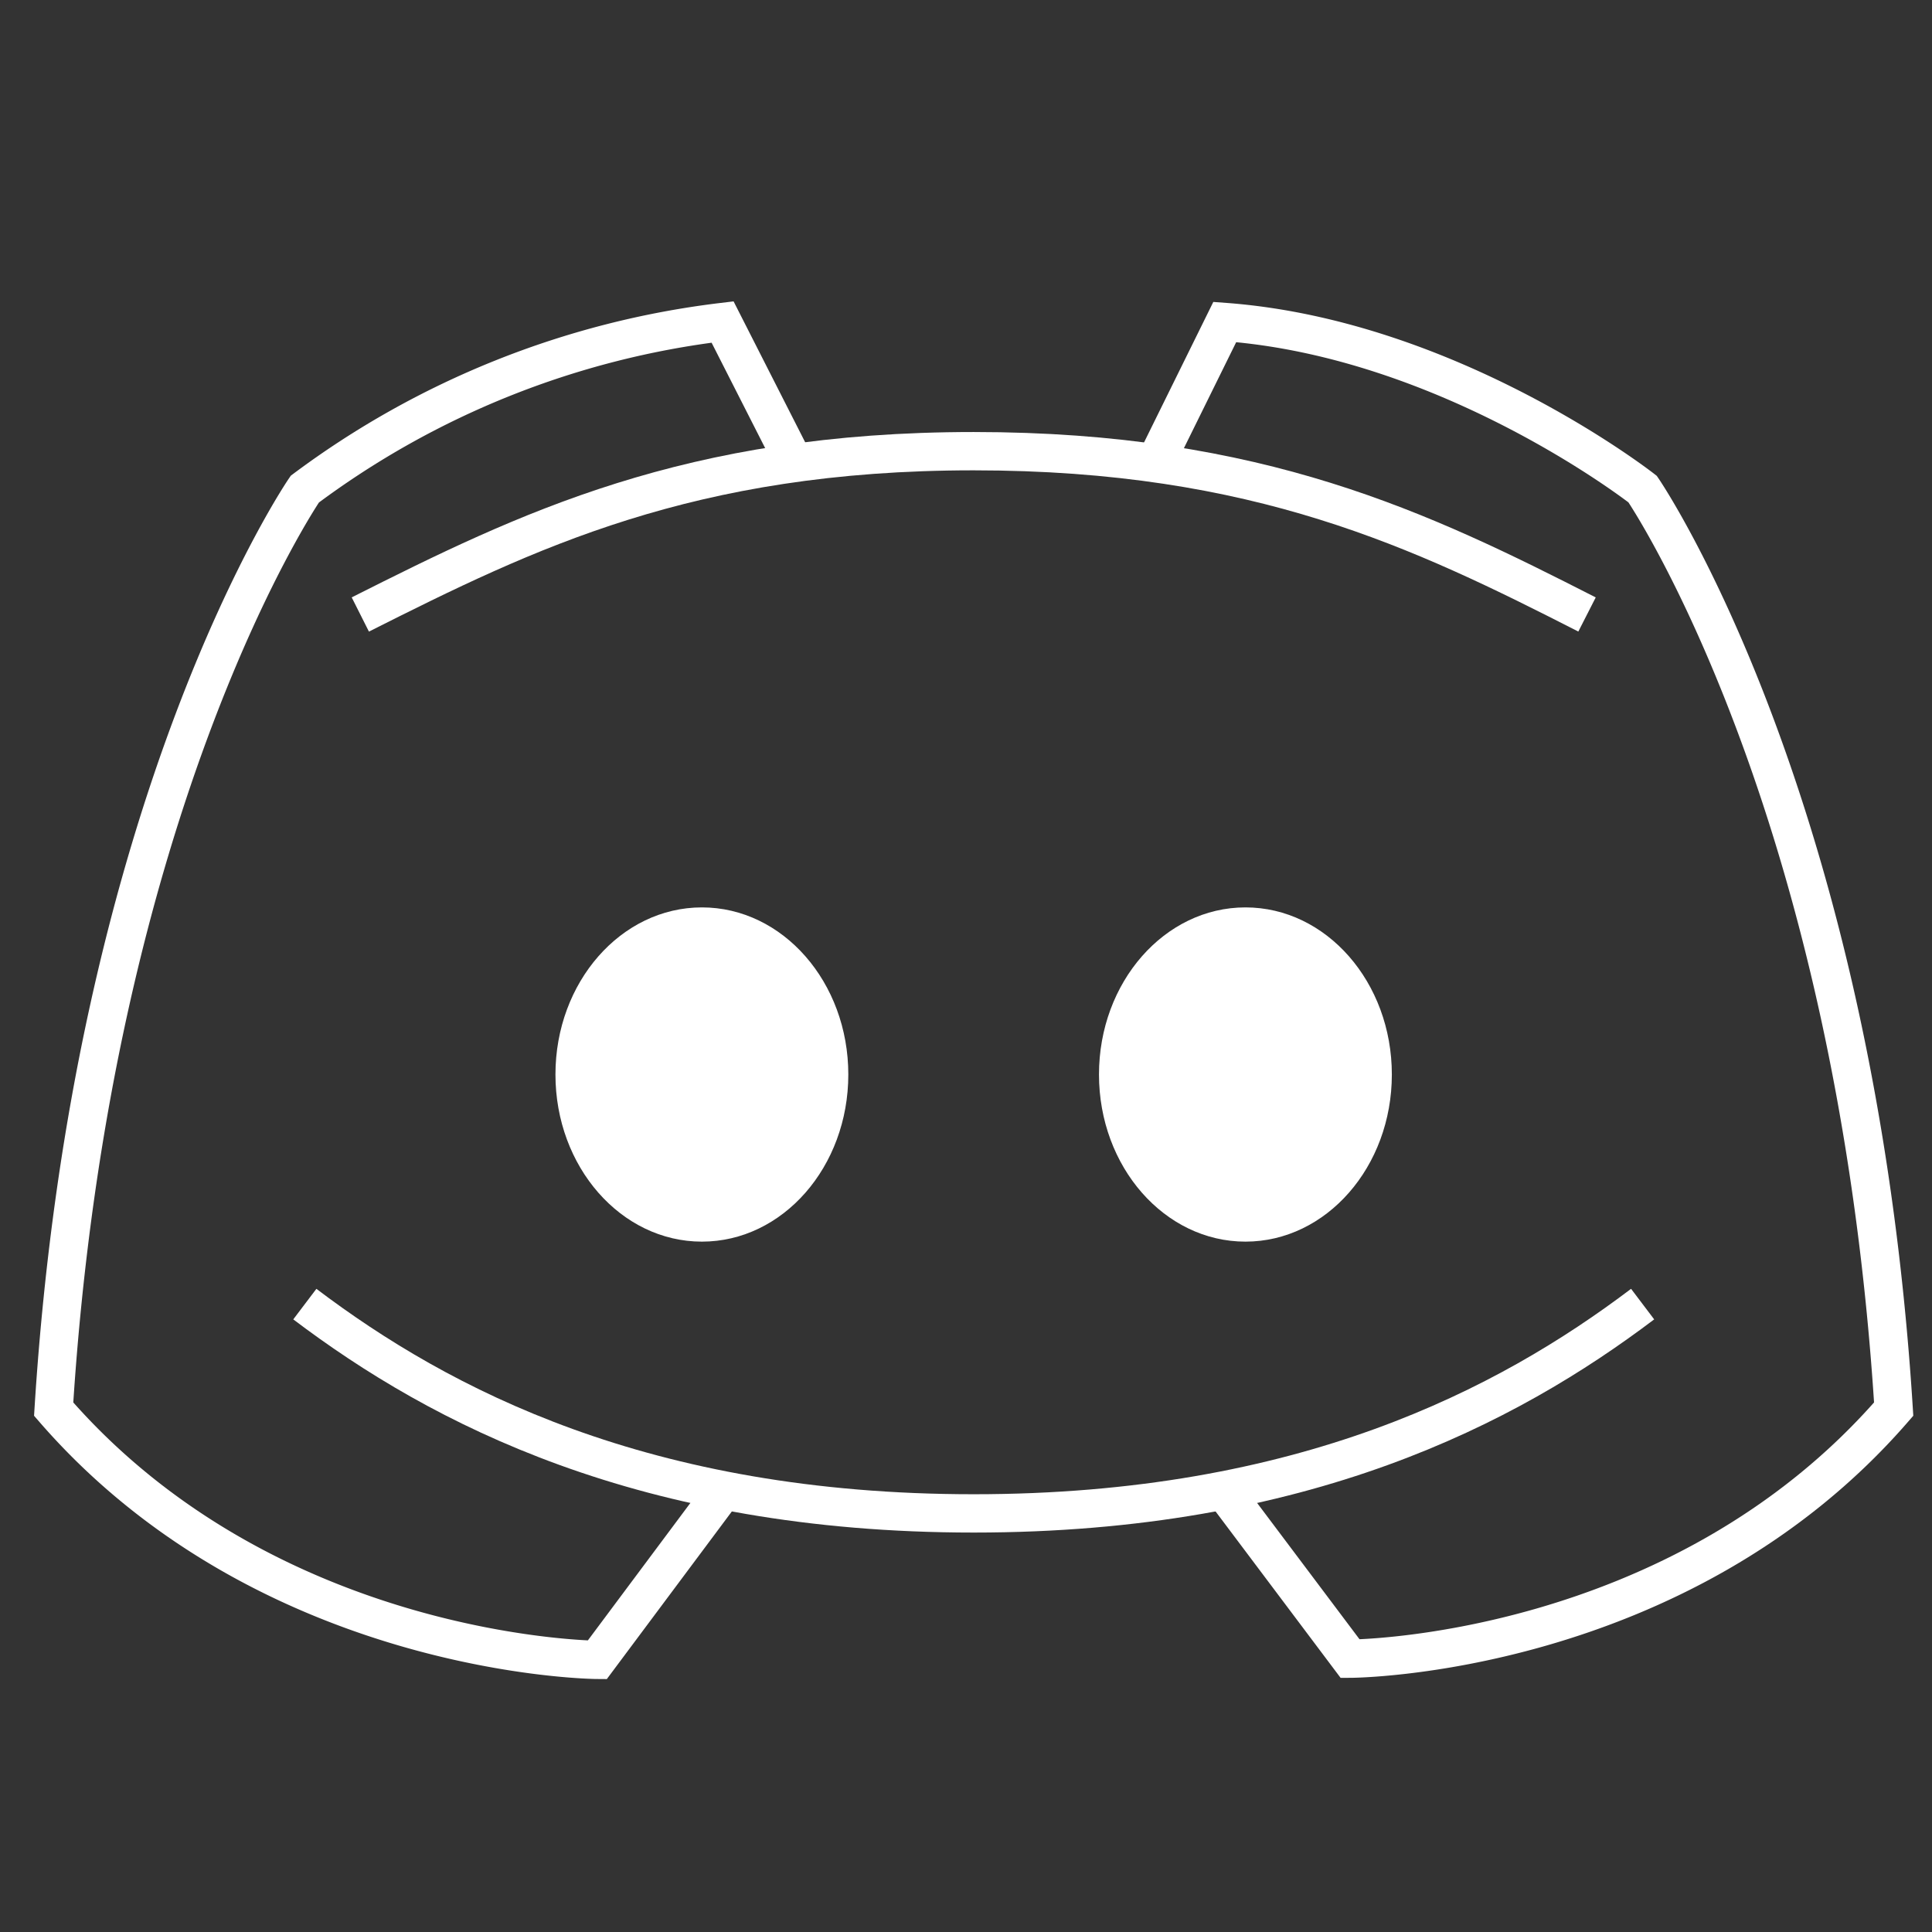 <svg xmlns="http://www.w3.org/2000/svg" viewBox="0 0 36 36">
  <rect x="0" y="0" width="36" height="36" fill="#333333" stroke="none"/>
  <g fill="none" fill-rule="evenodd">
    <path stroke="#FFF" stroke-width=".714" d="M5.68 24.3c2.52 1.907 6.328 3.9 12.463 3.9 6.136 0 9.943-1.993 12.465-3.9M29.572 11.45c-3.08-1.571-6.122-3.043-11.43-3.043-5.306 0-8.335 1.486-11.428 3.043"/>
    <path stroke="#FFF" stroke-width=".714" d="M14.8 8.629 13.464 6A16.25 16.25 0 0 0 5.68 9.114S1.714 14.893 1 26.257c4.021 4.636 10.129 4.672 10.129 4.672L13.5 27.75M22.786 27.75l2.372 3.157s6.107-.014 10.128-4.65C34.572 14.9 30.608 9.114 30.608 9.114S27.036 6.314 22.822 6l-1.3 2.636"/>
    <path fill="#FFF" fill-rule="nonzero" d="M13.079 23.136c1.507 0 2.728-1.394 2.728-3.114s-1.221-3.114-2.728-3.114c-1.507 0-2.729 1.394-2.729 3.114s1.222 3.114 2.729 3.114ZM23.207 23.136c1.506 0 2.728-1.394 2.728-3.114s-1.221-3.114-2.728-3.114c-1.507 0-2.729 1.394-2.729 3.114s1.222 3.114 2.729 3.114Z"/>
  </g>
</svg>
